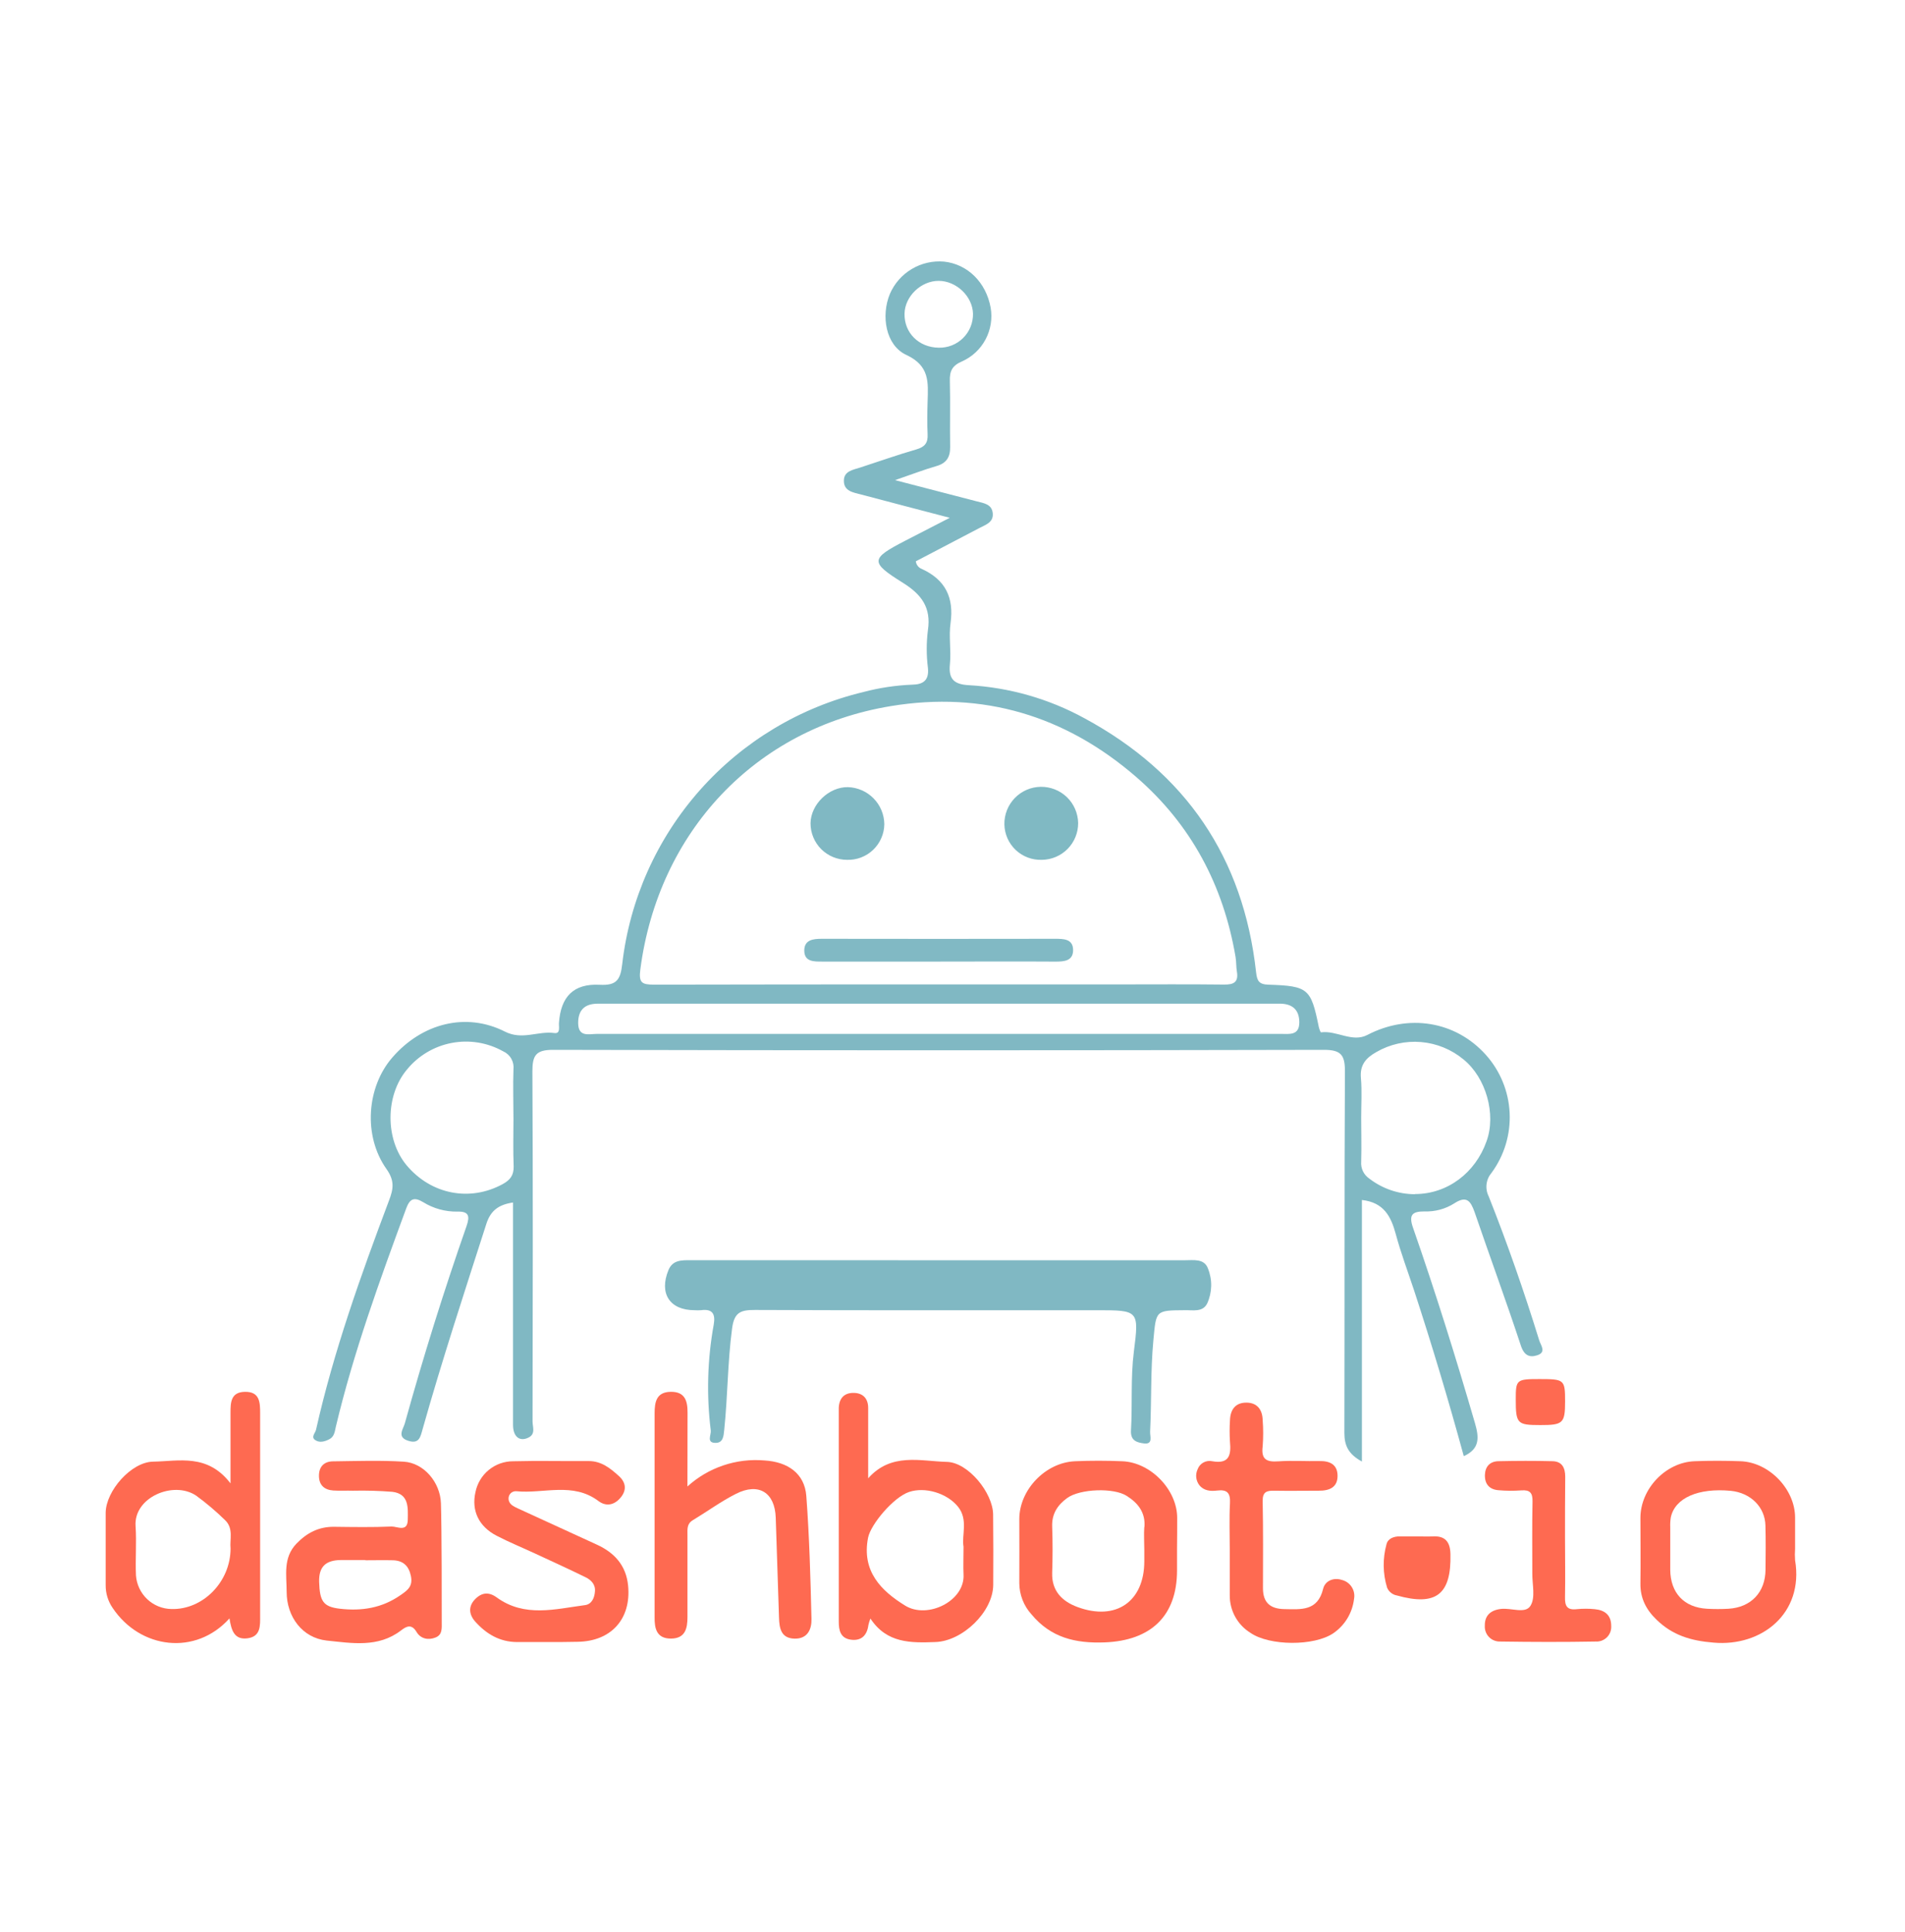 <svg width="72" height="73" viewBox="0 0 72 73" fill="none" xmlns="http://www.w3.org/2000/svg">
<path d="M35.475 47.623H44.785C45.114 47.623 45.514 47.553 45.654 47.933C45.74 48.144 45.782 48.37 45.777 48.597C45.772 48.824 45.721 49.048 45.627 49.255C45.459 49.594 45.095 49.504 44.791 49.511C43.659 49.518 43.7 49.52 43.593 50.638C43.484 51.794 43.525 52.951 43.469 54.106C43.46 54.274 43.593 54.591 43.233 54.545C42.984 54.512 42.722 54.451 42.746 54.054C42.803 53.06 42.729 52.072 42.854 51.082C43.054 49.514 43.038 49.512 41.448 49.512C37.145 49.512 32.842 49.52 28.538 49.502C28.003 49.502 27.751 49.577 27.669 50.203C27.5 51.475 27.505 52.756 27.373 54.028C27.348 54.276 27.332 54.525 27.043 54.525C26.689 54.525 26.884 54.22 26.864 54.059C26.698 52.725 26.736 51.374 26.976 50.051C27.045 49.661 26.932 49.45 26.496 49.511C26.413 49.517 26.33 49.517 26.248 49.511C25.312 49.511 24.901 48.877 25.265 47.994C25.423 47.611 25.762 47.621 26.105 47.621C29.228 47.624 32.351 47.624 35.475 47.623Z" fill="#80B8C3"/>
<path d="M25.982 56.172C26.374 55.816 26.835 55.545 27.337 55.376C27.838 55.207 28.369 55.143 28.896 55.189C29.766 55.241 30.411 55.674 30.475 56.532C30.591 58.076 30.633 59.628 30.67 61.177C30.68 61.559 30.53 61.937 30.024 61.922C29.519 61.907 29.455 61.53 29.443 61.132C29.401 59.873 29.359 58.612 29.319 57.351C29.288 56.403 28.678 56.014 27.818 56.449C27.248 56.737 26.727 57.12 26.178 57.451C25.955 57.587 25.983 57.793 25.983 57.998C25.983 59.033 25.983 60.068 25.983 61.104C25.983 61.535 25.902 61.916 25.362 61.92C24.822 61.923 24.735 61.547 24.741 61.114C24.741 58.546 24.741 55.979 24.741 53.412C24.741 52.982 24.806 52.603 25.351 52.595C25.896 52.588 25.988 52.948 25.986 53.389C25.982 54.254 25.982 55.122 25.982 56.172Z" fill="#FE6A51"/>
<path d="M20.707 62.051C20.314 62.051 19.921 62.051 19.528 62.051C18.885 62.045 18.38 61.746 17.964 61.281C17.728 61.018 17.691 60.714 17.944 60.445C18.198 60.177 18.47 60.143 18.775 60.366C19.829 61.131 20.983 60.804 22.113 60.655C22.362 60.623 22.47 60.382 22.486 60.141C22.512 59.878 22.343 59.706 22.134 59.604C21.505 59.295 20.866 59.004 20.23 58.709C19.743 58.483 19.245 58.28 18.768 58.033C18.09 57.681 17.813 57.079 17.97 56.387C18.036 56.057 18.214 55.76 18.474 55.547C18.735 55.333 19.061 55.218 19.398 55.219C20.348 55.194 21.3 55.219 22.255 55.212C22.728 55.212 23.066 55.483 23.39 55.777C23.665 56.025 23.69 56.317 23.451 56.599C23.213 56.881 22.905 56.936 22.621 56.724C21.65 55.992 20.547 56.456 19.508 56.351C19.471 56.349 19.434 56.354 19.399 56.367C19.364 56.38 19.332 56.399 19.305 56.425C19.278 56.451 19.257 56.482 19.243 56.516C19.228 56.55 19.221 56.587 19.221 56.624C19.221 56.84 19.404 56.923 19.579 57.004C20.573 57.458 21.567 57.914 22.561 58.371C23.228 58.676 23.665 59.162 23.739 59.915C23.864 61.176 23.1 62.027 21.825 62.042C21.451 62.051 21.078 62.051 20.707 62.051Z" fill="#FE6A51"/>
<path d="M46.479 58.548C46.479 57.968 46.456 57.388 46.487 56.809C46.508 56.427 46.39 56.278 46.003 56.326C45.755 56.356 45.498 56.34 45.324 56.116C45.262 56.032 45.223 55.933 45.212 55.829C45.202 55.725 45.219 55.62 45.263 55.525C45.303 55.414 45.381 55.322 45.484 55.266C45.587 55.21 45.706 55.193 45.821 55.219C46.458 55.331 46.535 54.986 46.487 54.483C46.47 54.214 46.47 53.945 46.487 53.676C46.499 53.263 46.698 52.993 47.129 53.004C47.526 53.014 47.712 53.279 47.723 53.661C47.748 53.992 47.748 54.324 47.723 54.655C47.659 55.152 47.873 55.254 48.316 55.222C48.831 55.186 49.35 55.222 49.867 55.212C50.252 55.203 50.543 55.336 50.553 55.748C50.565 56.202 50.251 56.335 49.847 56.332C49.288 56.332 48.729 56.342 48.171 56.332C47.878 56.325 47.717 56.371 47.723 56.727C47.745 57.824 47.736 58.921 47.734 60.018C47.734 60.566 48.015 60.797 48.544 60.806C49.175 60.816 49.803 60.889 50.008 60.039C50.082 59.736 50.402 59.601 50.72 59.705C50.874 59.744 51.007 59.841 51.091 59.975C51.176 60.109 51.206 60.27 51.176 60.425C51.145 60.683 51.06 60.931 50.926 61.154C50.792 61.376 50.612 61.567 50.398 61.715C49.673 62.212 47.975 62.202 47.256 61.7C47.016 61.55 46.819 61.342 46.683 61.094C46.547 60.846 46.477 60.568 46.479 60.285C46.479 59.706 46.479 59.127 46.479 58.548Z" fill="#FE6A51"/>
<path d="M59.15 58.111C59.15 58.856 59.165 59.602 59.15 60.347C59.141 60.684 59.222 60.852 59.593 60.809C59.819 60.786 60.048 60.786 60.275 60.809C60.647 60.844 60.896 61.027 60.896 61.439C60.901 61.518 60.89 61.597 60.863 61.671C60.835 61.745 60.792 61.813 60.737 61.869C60.681 61.925 60.614 61.968 60.54 61.997C60.466 62.025 60.387 62.037 60.308 62.032C59.109 62.054 57.908 62.05 56.706 62.032C56.627 62.035 56.548 62.022 56.475 61.993C56.401 61.965 56.335 61.921 56.279 61.864C56.224 61.808 56.181 61.741 56.154 61.667C56.126 61.593 56.114 61.514 56.119 61.435C56.112 61.043 56.343 60.843 56.734 60.799C57.126 60.756 57.648 60.993 57.843 60.684C58.039 60.374 57.912 59.885 57.914 59.474C57.914 58.563 57.903 57.653 57.922 56.741C57.929 56.413 57.825 56.295 57.499 56.32C57.21 56.341 56.919 56.339 56.63 56.313C56.289 56.285 56.111 56.076 56.123 55.732C56.135 55.413 56.319 55.224 56.631 55.217C57.313 55.202 57.998 55.199 58.678 55.217C59.044 55.225 59.159 55.475 59.158 55.809C59.15 56.586 59.15 57.346 59.15 58.111Z" fill="#FE6A51"/>
<path d="M53.582 58.059C53.769 58.059 53.955 58.069 54.14 58.059C54.618 58.029 54.809 58.261 54.82 58.725C54.856 60.253 54.278 60.705 52.797 60.291C52.715 60.277 52.638 60.242 52.573 60.19C52.508 60.139 52.457 60.071 52.425 59.994C52.262 59.461 52.255 58.891 52.404 58.353C52.456 58.14 52.677 58.058 52.9 58.058C53.124 58.058 53.355 58.058 53.584 58.058L53.582 58.059Z" fill="#FE6A51"/>
<path d="M58.19 52.113C59.127 52.113 59.153 52.137 59.153 52.959C59.153 53.782 59.077 53.854 58.212 53.852C57.348 53.851 57.288 53.805 57.289 52.882C57.287 52.133 57.318 52.113 58.19 52.113Z" fill="#FE6A51"/>
<path d="M58.175 50.649C57.607 48.813 56.976 46.997 56.266 45.21C56.194 45.068 56.166 44.907 56.185 44.748C56.204 44.59 56.27 44.441 56.374 44.319C56.856 43.663 57.097 42.861 57.057 42.048C57.017 41.234 56.697 40.46 56.153 39.855C55.002 38.578 53.228 38.303 51.68 39.109C51.109 39.408 50.52 38.931 49.926 39.011C49.908 39.011 49.859 38.877 49.843 38.803C49.549 37.359 49.448 37.258 47.941 37.21C47.582 37.199 47.51 37.067 47.474 36.739C46.996 32.407 44.813 29.209 40.989 27.143C39.641 26.405 38.146 25.978 36.612 25.892C36.069 25.862 35.843 25.671 35.902 25.099C35.955 24.587 35.854 24.057 35.926 23.549C36.061 22.582 35.732 21.912 34.848 21.503C34.785 21.481 34.73 21.442 34.689 21.39C34.648 21.339 34.622 21.277 34.614 21.211L37.024 19.95C37.259 19.826 37.555 19.74 37.521 19.393C37.487 19.047 37.175 19.013 36.914 18.945L33.828 18.144C34.458 17.928 34.919 17.749 35.391 17.613C35.776 17.503 35.917 17.272 35.911 16.885C35.897 16.058 35.922 15.229 35.9 14.401C35.889 14.028 35.982 13.817 36.363 13.655C36.743 13.485 37.055 13.193 37.25 12.825C37.445 12.458 37.513 12.036 37.442 11.626C37.27 10.672 36.572 9.981 35.68 9.886C35.255 9.849 34.828 9.946 34.461 10.165C34.094 10.383 33.805 10.711 33.635 11.103C33.291 11.926 33.47 13.05 34.256 13.413C35.143 13.825 35.081 14.452 35.059 15.169C35.047 15.582 35.039 15.997 35.059 16.411C35.076 16.735 34.955 16.889 34.639 16.981C33.925 17.187 33.224 17.437 32.516 17.666C32.242 17.755 31.895 17.8 31.895 18.162C31.887 18.566 32.259 18.611 32.554 18.689C33.608 18.97 34.666 19.244 35.896 19.567C35.232 19.91 34.717 20.172 34.206 20.437C32.902 21.112 32.873 21.242 34.123 22.022C34.829 22.463 35.198 22.956 35.071 23.812C35.011 24.285 35.011 24.764 35.071 25.237C35.123 25.727 34.873 25.866 34.475 25.873C33.853 25.898 33.236 25.991 32.634 26.15C30.244 26.723 28.087 28.016 26.456 29.855C24.825 31.695 23.799 33.99 23.517 36.432C23.45 37.039 23.291 37.247 22.665 37.214C21.678 37.162 21.194 37.663 21.126 38.656C21.116 38.806 21.192 39.071 20.949 39.037C20.328 38.952 19.743 39.317 19.086 38.984C17.615 38.239 15.949 38.666 14.826 39.964C13.857 41.082 13.719 42.926 14.61 44.18C14.919 44.618 14.87 44.926 14.707 45.355C13.636 48.2 12.611 51.06 11.944 54.03C11.917 54.154 11.743 54.302 11.913 54.418C12.083 54.533 12.275 54.474 12.445 54.388C12.636 54.291 12.652 54.1 12.693 53.916C13.364 51.095 14.354 48.377 15.354 45.662C15.488 45.3 15.65 45.223 15.99 45.426C16.379 45.668 16.828 45.792 17.286 45.785C17.715 45.773 17.768 45.944 17.633 46.332C16.774 48.789 15.997 51.274 15.301 53.785C15.24 54.008 14.988 54.301 15.425 54.444C15.849 54.582 15.892 54.291 15.975 53.998C16.711 51.389 17.555 48.822 18.383 46.245C18.547 45.736 18.855 45.521 19.39 45.441V46.143C19.39 48.711 19.39 51.278 19.39 53.845C19.39 54.292 19.639 54.492 19.978 54.323C20.252 54.187 20.128 53.921 20.128 53.717C20.136 49.307 20.146 44.897 20.122 40.487C20.122 39.878 20.256 39.671 20.907 39.672C30.618 39.695 40.329 39.695 50.038 39.672C50.682 39.672 50.834 39.867 50.832 40.483C50.807 45.039 50.823 49.593 50.811 54.148C50.811 54.625 50.962 54.95 51.474 55.23V45.346C52.3 45.438 52.572 45.967 52.751 46.626C52.944 47.344 53.208 48.043 53.441 48.749C54.121 50.824 54.748 52.916 55.324 55.026C55.945 54.747 55.899 54.307 55.748 53.784C55.026 51.3 54.257 48.839 53.407 46.399C53.232 45.902 53.381 45.778 53.834 45.778C54.231 45.793 54.624 45.689 54.96 45.477C55.428 45.169 55.581 45.378 55.733 45.805C56.309 47.486 56.924 49.159 57.479 50.841C57.603 51.225 57.81 51.309 58.1 51.214C58.458 51.1 58.232 50.836 58.175 50.649ZM34.187 11.855C34.198 11.201 34.808 10.613 35.475 10.613C36.142 10.613 36.757 11.195 36.775 11.855C36.777 12.026 36.746 12.195 36.682 12.352C36.618 12.51 36.522 12.653 36.401 12.773C36.281 12.893 36.137 12.987 35.979 13.05C35.821 13.113 35.651 13.143 35.481 13.139C34.73 13.13 34.173 12.582 34.187 11.855ZM18.998 44.747C17.763 45.42 16.296 45.141 15.369 44.036C14.553 43.061 14.557 41.399 15.379 40.42C15.806 39.896 16.405 39.539 17.07 39.412C17.734 39.285 18.422 39.396 19.013 39.726C19.143 39.783 19.252 39.88 19.323 40.004C19.394 40.128 19.423 40.271 19.406 40.413C19.384 41.034 19.406 41.655 19.406 42.276C19.406 42.875 19.388 43.475 19.414 44.072C19.421 44.411 19.285 44.59 18.998 44.747ZM24.202 36.631C24.88 31.448 28.528 27.532 33.669 26.683C37.147 26.108 40.265 27.043 42.94 29.358C45.022 31.16 46.238 33.457 46.698 36.16C46.729 36.343 46.718 36.533 46.749 36.716C46.814 37.111 46.636 37.212 46.265 37.206C44.94 37.19 43.616 37.2 42.29 37.2H35.398C31.838 37.2 28.277 37.2 24.715 37.209C24.265 37.206 24.134 37.147 24.202 36.631ZM48.404 39.07H35.485C31.178 39.07 26.872 39.07 22.566 39.07C22.262 39.07 21.854 39.208 21.852 38.656C21.852 38.167 22.101 37.934 22.577 37.928H22.949H47.981C48.126 37.928 48.272 37.928 48.416 37.928C48.864 37.944 49.105 38.176 49.108 38.626C49.111 39.142 48.73 39.07 48.404 39.07ZM53.479 45.128C52.854 45.127 52.246 44.918 51.751 44.536C51.649 44.466 51.567 44.371 51.513 44.26C51.46 44.149 51.436 44.025 51.446 43.902C51.463 43.346 51.446 42.784 51.446 42.23C51.446 41.733 51.48 41.236 51.436 40.739C51.391 40.242 51.626 39.977 52.018 39.757C52.53 39.46 53.12 39.328 53.71 39.378C54.299 39.428 54.859 39.657 55.314 40.035C56.164 40.724 56.556 42.106 56.184 43.128C55.766 44.317 54.709 45.123 53.479 45.122V45.128Z" fill="#80B8C3"/>
<path d="M37.535 57.23C37.527 56.414 36.592 55.261 35.787 55.243C34.793 55.218 33.683 54.881 32.813 55.864C32.813 54.978 32.813 54.091 32.813 53.205C32.813 52.862 32.629 52.65 32.289 52.636C31.916 52.623 31.716 52.829 31.701 53.205C31.701 53.246 31.701 53.289 31.701 53.33C31.701 55.976 31.701 58.623 31.701 61.27C31.701 61.608 31.762 61.907 32.158 61.962C32.555 62.017 32.772 61.797 32.822 61.406C32.841 61.323 32.866 61.242 32.898 61.163C33.519 62.105 34.429 62.085 35.358 62.051C36.381 62.014 37.527 60.914 37.539 59.898C37.545 59.009 37.544 58.12 37.535 57.23ZM36.417 58.449C36.417 58.875 36.402 59.186 36.417 59.495C36.476 60.498 35.058 61.196 34.212 60.675C33.295 60.111 32.56 59.368 32.81 58.104C32.91 57.607 33.765 56.577 34.363 56.378C34.962 56.179 35.793 56.42 36.211 56.941C36.602 57.428 36.339 58.02 36.417 58.449Z" fill="#FE6A51"/>
<path d="M9.832 53.413C9.832 52.995 9.821 52.582 9.251 52.596C8.721 52.607 8.711 53.002 8.712 53.394C8.712 54.21 8.712 55.025 8.712 56.055C7.842 54.921 6.768 55.217 5.785 55.234C4.959 55.248 4.004 56.337 3.994 57.163C3.994 58.074 3.994 58.984 3.994 59.896C3.99 60.207 4.083 60.511 4.26 60.766C5.299 62.314 7.393 62.582 8.673 61.157C8.744 61.608 8.854 61.977 9.358 61.909C9.862 61.84 9.832 61.43 9.832 61.05C9.832 58.505 9.832 55.959 9.832 53.413ZM8.714 58.514C8.714 59.781 7.662 60.838 6.478 60.803C6.137 60.797 5.81 60.664 5.562 60.429C5.315 60.194 5.164 59.875 5.139 59.535C5.111 58.914 5.166 58.292 5.124 57.671C5.047 56.582 6.555 55.946 7.409 56.515C7.793 56.795 8.157 57.103 8.497 57.435C8.839 57.751 8.677 58.176 8.714 58.514Z" fill="#FE6A51"/>
<path d="M16.665 56.81C16.64 56.009 16.016 55.282 15.262 55.235C14.377 55.179 13.485 55.211 12.595 55.222C12.26 55.222 12.054 55.414 12.055 55.768C12.056 56.122 12.259 56.3 12.594 56.324C12.842 56.341 13.091 56.324 13.339 56.332C13.837 56.321 14.334 56.335 14.83 56.374C15.465 56.452 15.419 56.981 15.412 57.432C15.403 57.912 15.01 57.68 14.8 57.686C14.079 57.717 13.353 57.705 12.63 57.696C12.054 57.689 11.603 57.92 11.206 58.331C10.688 58.869 10.834 59.529 10.834 60.155C10.834 61.095 11.426 61.894 12.348 61.995C13.291 62.091 14.291 62.276 15.154 61.614C15.358 61.458 15.554 61.347 15.749 61.678C15.9 61.926 16.185 61.992 16.465 61.878C16.726 61.771 16.695 61.536 16.695 61.27C16.696 60.711 16.697 57.739 16.665 56.81ZM15.134 60.281C14.43 60.77 13.669 60.886 12.847 60.792C12.216 60.719 12.085 60.51 12.062 59.781C12.044 59.183 12.333 58.96 12.877 58.952C13.187 58.952 13.498 58.952 13.805 58.952V58.961C14.155 58.961 14.506 58.952 14.856 58.961C15.236 58.973 15.452 59.173 15.53 59.555C15.607 59.936 15.423 60.084 15.134 60.281Z" fill="#FE6A51"/>
<path d="M44.492 57.358C44.492 56.301 43.498 55.264 42.422 55.219C41.823 55.194 41.221 55.192 40.622 55.219C39.504 55.271 38.525 56.305 38.525 57.404C38.525 58.212 38.531 59.019 38.525 59.825C38.528 60.263 38.692 60.684 38.987 61.007C39.716 61.885 40.644 62.107 41.754 62.064C43.493 61.996 44.486 61.07 44.486 59.346V58.538C44.492 58.145 44.492 57.752 44.492 57.358ZM43.249 57.697C43.228 57.984 43.249 58.274 43.249 58.567V58.999C43.249 60.52 42.177 61.266 40.722 60.727C40.15 60.515 39.745 60.126 39.767 59.434C39.786 58.858 39.789 58.279 39.767 57.702C39.746 57.214 39.965 56.876 40.337 56.607C40.818 56.259 42.096 56.209 42.59 56.531C43.01 56.799 43.296 57.151 43.255 57.704L43.249 57.697Z" fill="#FE6A51"/>
<path d="M67.846 58.959C67.835 58.815 67.835 58.67 67.846 58.526V57.348C67.846 56.277 66.866 55.256 65.784 55.218C65.206 55.197 64.626 55.195 64.044 55.218C62.95 55.26 62.002 56.263 62 57.358C62 58.184 62.012 59.01 62 59.837C61.991 60.394 62.218 60.83 62.606 61.203C63.21 61.793 63.903 62.004 64.766 62.073C66.575 62.234 68.183 60.974 67.846 58.959ZM66.728 59.319C66.722 60.172 66.18 60.743 65.324 60.793C65.056 60.808 64.788 60.808 64.52 60.793C63.651 60.746 63.135 60.198 63.127 59.319C63.127 59.05 63.127 58.782 63.127 58.515C63.127 58.248 63.127 57.978 63.127 57.711C63.122 57.586 63.129 57.462 63.149 57.338C63.307 56.603 64.19 56.22 65.417 56.337C66.163 56.412 66.709 56.946 66.725 57.648C66.74 58.209 66.734 58.766 66.728 59.319Z" fill="#FE6A51"/>
<path d="M35.487 36.337C34.022 36.337 32.555 36.337 31.089 36.337C30.771 36.337 30.4 36.352 30.398 35.922C30.398 35.513 30.73 35.475 31.07 35.476C34.003 35.481 36.935 35.481 39.868 35.476C40.192 35.476 40.553 35.476 40.558 35.895C40.563 36.313 40.223 36.339 39.888 36.338C38.42 36.328 36.955 36.337 35.487 36.337Z" fill="#81B9C4"/>
<path d="M39.379 32.492C39.197 32.499 39.016 32.469 38.846 32.405C38.676 32.341 38.52 32.244 38.388 32.119C38.256 31.994 38.15 31.844 38.077 31.678C38.004 31.511 37.964 31.332 37.961 31.15C37.955 30.781 38.096 30.424 38.353 30.158C38.61 29.892 38.962 29.739 39.331 29.733C39.701 29.727 40.058 29.867 40.324 30.124C40.59 30.381 40.742 30.733 40.749 31.103C40.75 31.469 40.607 31.82 40.35 32.08C40.093 32.34 39.744 32.488 39.379 32.492Z" fill="#80B9C3"/>
<path d="M32.014 32.492C31.833 32.492 31.654 32.456 31.486 32.387C31.319 32.318 31.166 32.216 31.038 32.088C30.91 31.96 30.808 31.808 30.739 31.64C30.67 31.473 30.634 31.293 30.634 31.112C30.644 30.392 31.328 29.734 32.049 29.745C32.414 29.757 32.76 29.909 33.016 30.169C33.272 30.429 33.418 30.778 33.423 31.143C33.421 31.324 33.383 31.504 33.31 31.67C33.238 31.837 33.133 31.987 33.002 32.113C32.871 32.239 32.716 32.337 32.546 32.402C32.377 32.467 32.196 32.498 32.014 32.492Z" fill="#80B8C3"/>
</svg>
